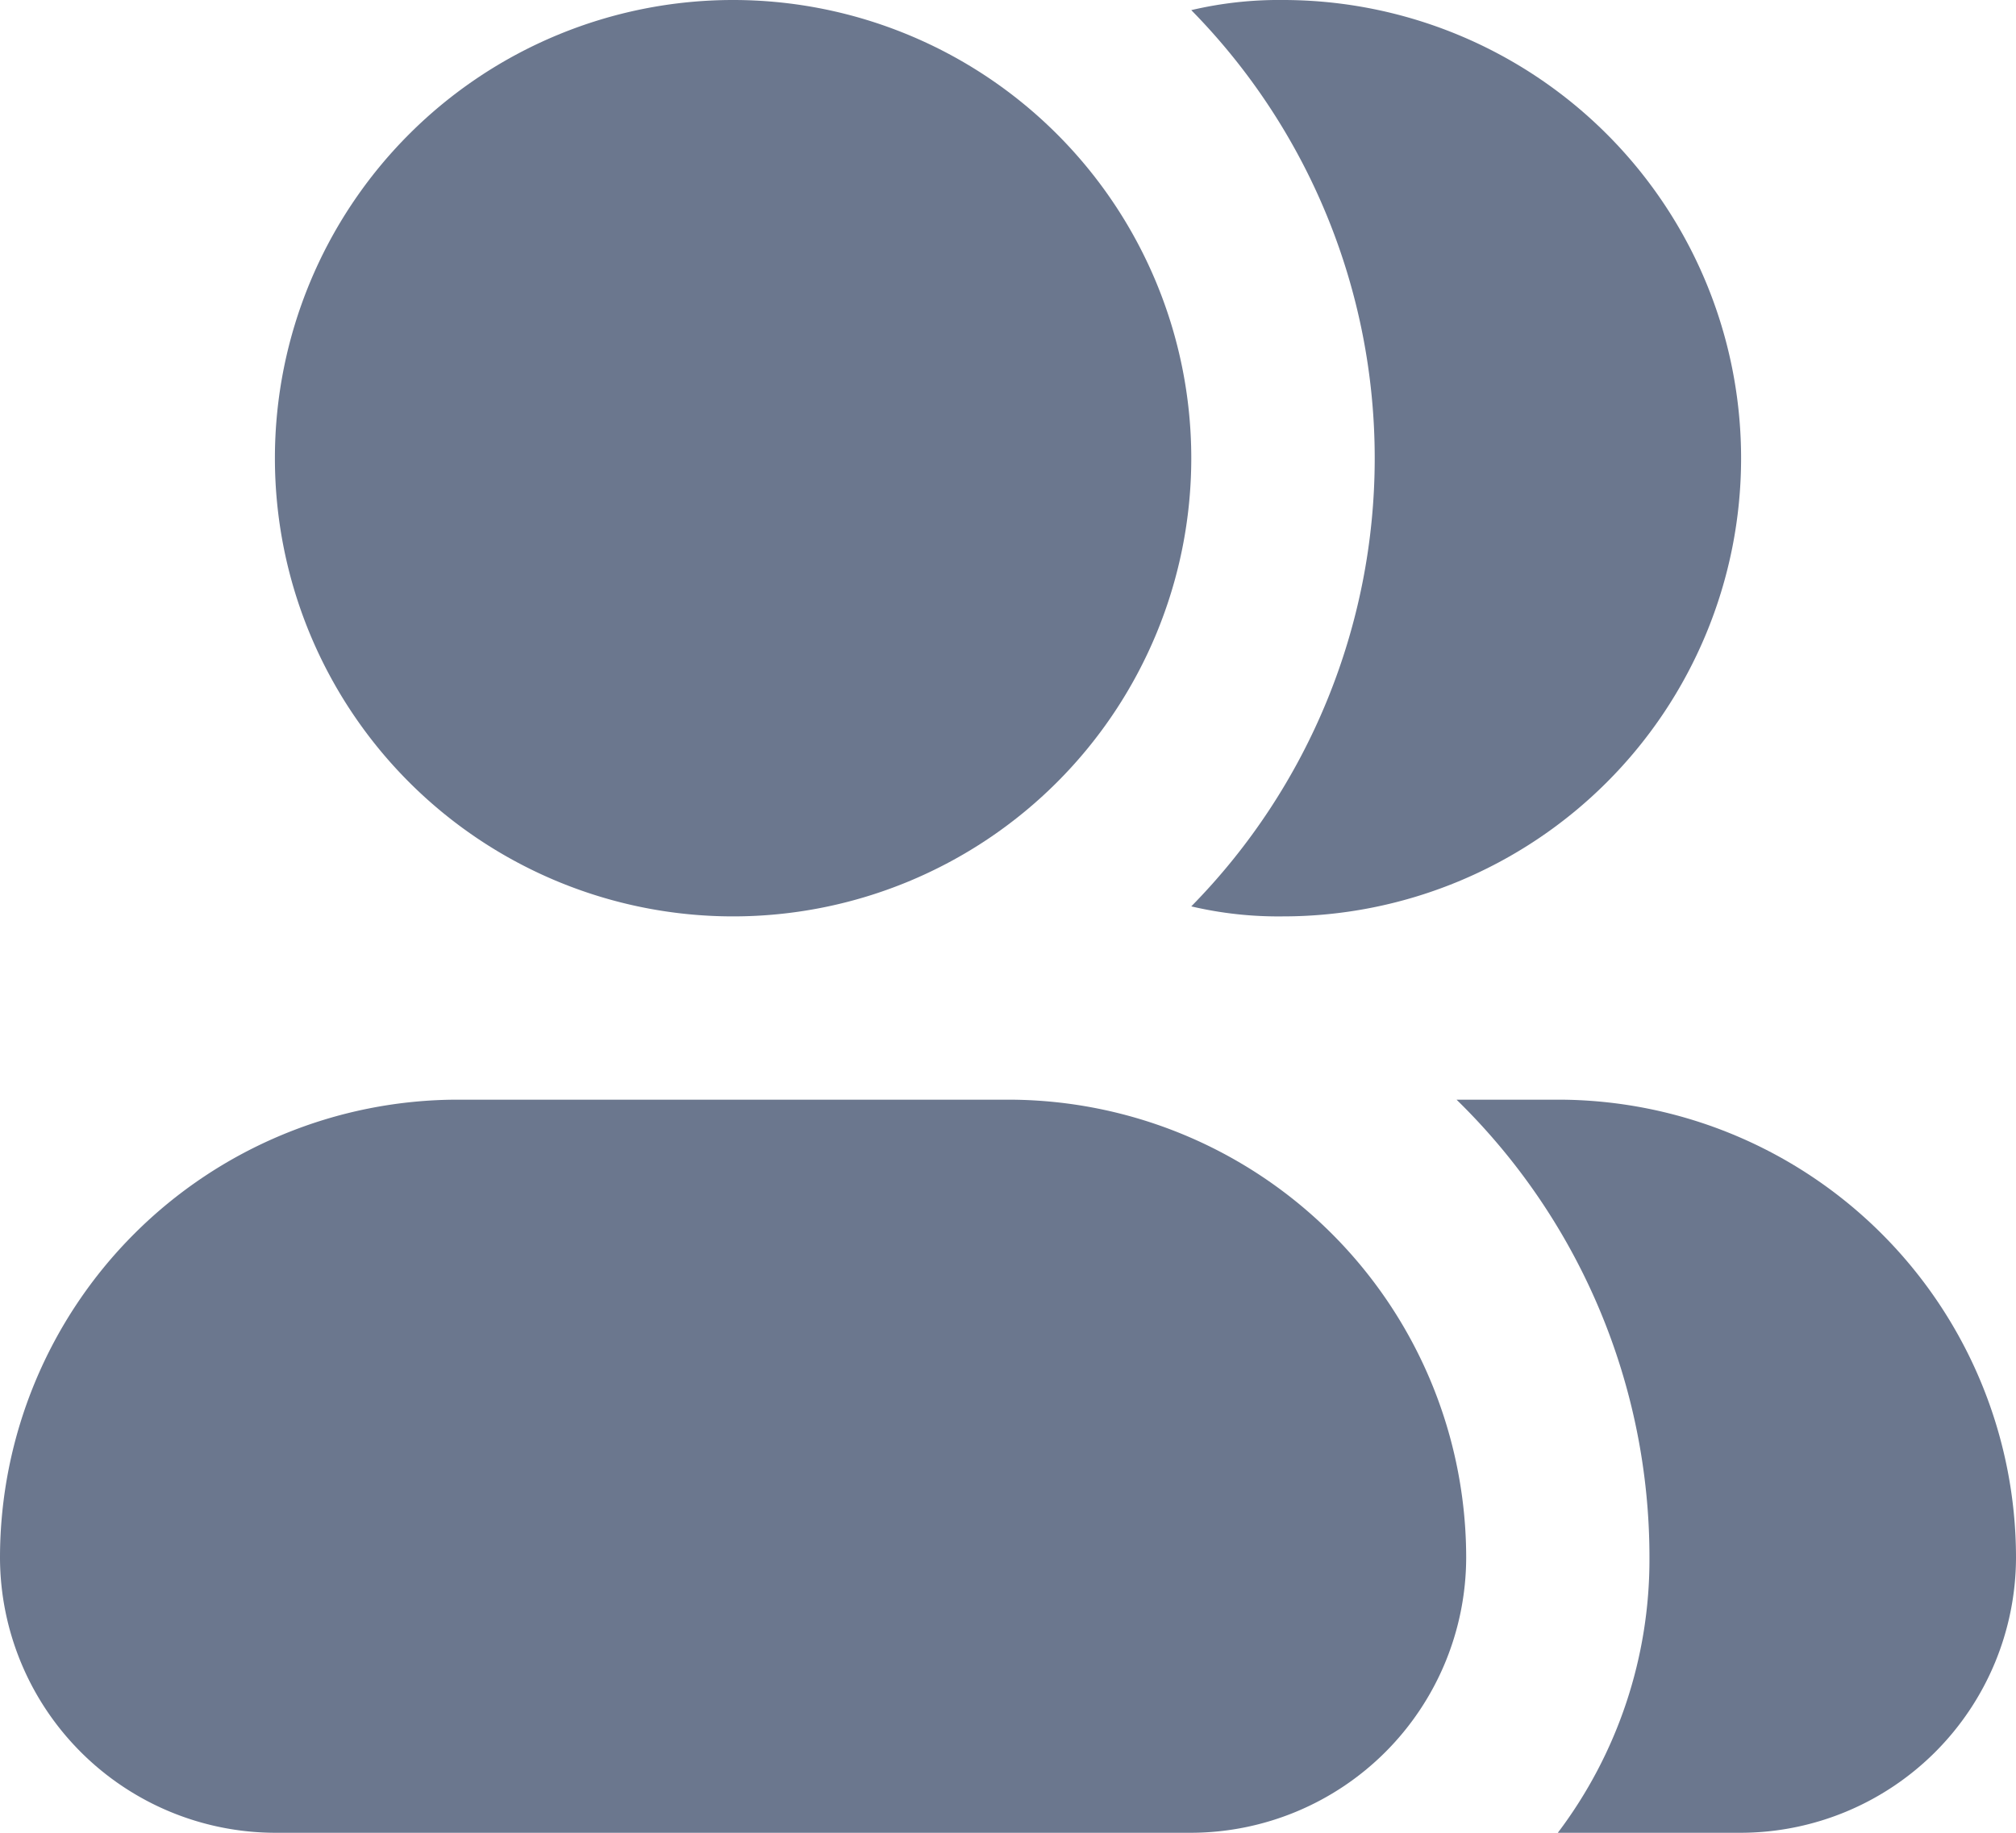 <svg id="create-member-grey" xmlns="http://www.w3.org/2000/svg" xmlns:xlink="http://www.w3.org/1999/xlink" width="16.72" height="15.2" viewBox="0 0 16.72 15.2">
  <defs>
    <clipPath id="clip-path">
      <rect id="Rectangle_64" data-name="Rectangle 64" width="16.72" height="15.2" fill="#6b778e"/>
    </clipPath>
  </defs>
  <g id="Group_279" data-name="Group 279" clip-path="url(#clip-path)">
    <path id="Path_157" data-name="Path 157" d="M14.859,0a3.8,3.8,0,1,1-3.8,3.8,3.8,3.8,0,0,1,3.8-3.8" transform="translate(-8.779)" fill="#6b778e"/>
    <path id="Path_158" data-name="Path 158" d="M12.16,48.037a2.287,2.287,0,0,1-2.28,2.28H2.28A2.287,2.287,0,0,1,0,48.037a3.8,3.8,0,0,1,3.8-3.8H8.36a3.8,3.8,0,0,1,3.8,3.8" transform="translate(0 -35.117)" fill="#6b778e"/>
    <path id="Path_159" data-name="Path 159" d="M52.484,3.8a3.8,3.8,0,0,1-3.8,3.8,3.157,3.157,0,0,1-.76-.083,5.3,5.3,0,0,0,0-7.433A3.168,3.168,0,0,1,48.684,0,3.8,3.8,0,0,1,52.484,3.8Z" transform="translate(-38.044 0)" fill="#6b778e"/>
    <path id="Path_160" data-name="Path 160" d="M63.221,48.037a2.287,2.287,0,0,1-2.28,2.28h-1.52a3.756,3.756,0,0,0,.76-2.28,5.3,5.3,0,0,0-1.6-3.8h.843A3.8,3.8,0,0,1,63.221,48.037Z" transform="translate(-46.501 -35.117)" fill="#6b778e"/>
  </g>
</svg>
